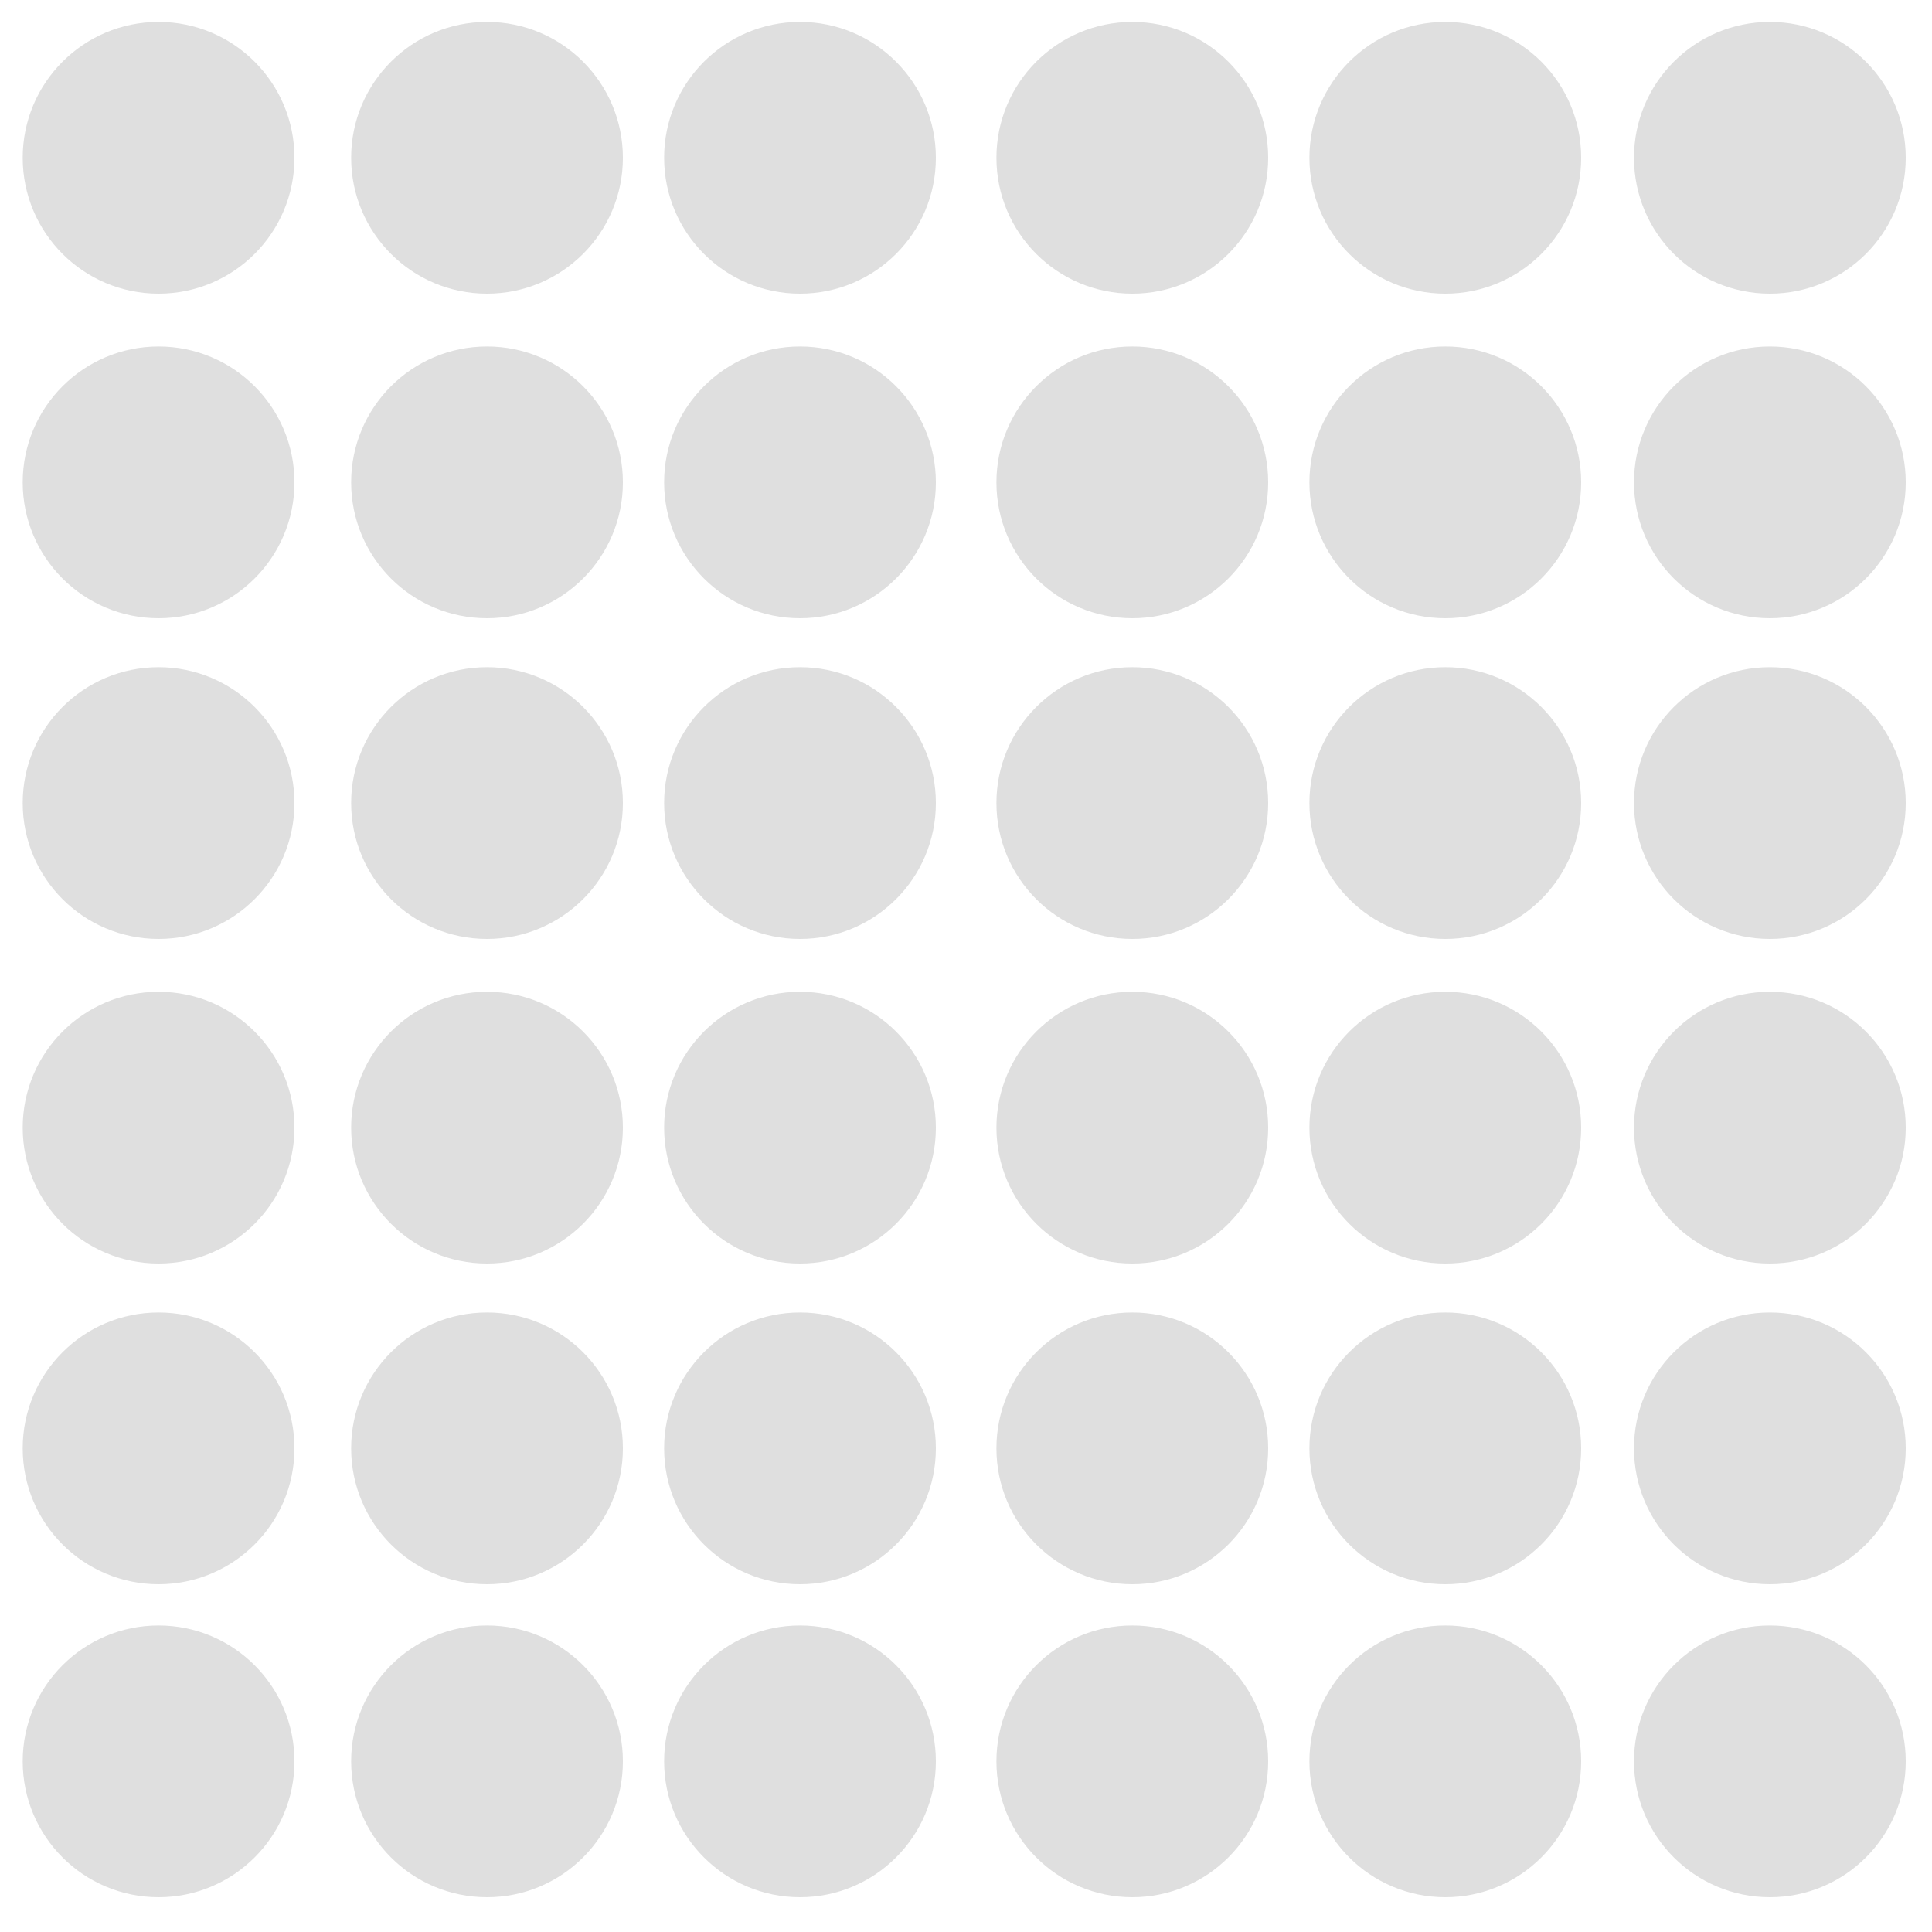 <?xml version="1.0" encoding="UTF-8"?>
<!-- Generated by Pixelmator Pro 2.4.7 -->
<svg width="500" height="500" viewBox="0 0 500 500" xmlns="http://www.w3.org/2000/svg" xmlns:xlink="http://www.w3.org/1999/xlink">
    <path id="path1" fill="#dfdfdf" fill-rule="evenodd" stroke="none" d="M 76.203 40.836 C 76.203 21.416 60.46 5.673 41.04 5.673 C 21.62 5.673 5.876 21.416 5.876 40.836 C 5.876 60.257 21.62 76 41.04 76 C 60.46 76 76.203 60.257 76.203 40.836 Z"/>
    <path id="-" fill="#dfdfdf" fill-rule="evenodd" stroke="none" d="M 76.203 124.836 C 76.203 105.416 60.46 89.673 41.04 89.673 C 21.62 89.673 5.876 105.416 5.876 124.836 C 5.876 144.257 21.62 160 41.04 160 C 60.46 160 76.203 144.257 76.203 124.836 Z"/>
    <path id="--2" fill="#dfdfdf" fill-rule="evenodd" stroke="none" d="M 76.203 207.836 C 76.203 188.416 60.46 172.673 41.04 172.673 C 21.62 172.673 5.876 188.416 5.876 207.836 C 5.876 227.257 21.62 243 41.04 243 C 60.46 243 76.203 227.257 76.203 207.836 Z"/>
    <path id="--3" fill="#dfdfdf" fill-rule="evenodd" stroke="none" d="M 76.203 291.836 C 76.203 272.416 60.46 256.673 41.04 256.673 C 21.62 256.673 5.876 272.416 5.876 291.836 C 5.876 311.257 21.62 327 41.04 327 C 60.46 327 76.203 311.257 76.203 291.836 Z"/>
    <path id="--4" fill="#dfdfdf" fill-rule="evenodd" stroke="none" d="M 76.203 374.836 C 76.203 355.416 60.46 339.673 41.04 339.673 C 21.62 339.673 5.876 355.416 5.876 374.836 C 5.876 394.257 21.62 410 41.04 410 C 60.46 410 76.203 394.257 76.203 374.836 Z"/>
    <path id="--5" fill="#dfdfdf" fill-rule="evenodd" stroke="none" d="M 76.203 455.836 C 76.203 436.416 60.46 420.673 41.04 420.673 C 21.62 420.673 5.876 436.416 5.876 455.836 C 5.876 475.257 21.62 491 41.04 491 C 60.46 491 76.203 475.257 76.203 455.836 Z"/>
    <path id="--11" fill="#dfdfdf" fill-rule="evenodd" stroke="none" d="M 161.203 40.836 C 161.203 21.416 145.46 5.673 126.04 5.673 C 106.62 5.673 90.876 21.416 90.876 40.836 C 90.876 60.257 106.62 76 126.04 76 C 145.46 76 161.203 60.257 161.203 40.836 Z"/>
    <path id="--10" fill="#dfdfdf" fill-rule="evenodd" stroke="none" d="M 161.203 124.836 C 161.203 105.416 145.46 89.673 126.04 89.673 C 106.62 89.673 90.876 105.416 90.876 124.836 C 90.876 144.257 106.62 160 126.04 160 C 145.46 160 161.203 144.257 161.203 124.836 Z"/>
    <path id="--9" fill="#dfdfdf" fill-rule="evenodd" stroke="none" d="M 161.203 207.836 C 161.203 188.416 145.46 172.673 126.04 172.673 C 106.62 172.673 90.876 188.416 90.876 207.836 C 90.876 227.257 106.62 243 126.04 243 C 145.46 243 161.203 227.257 161.203 207.836 Z"/>
    <path id="--8" fill="#dfdfdf" fill-rule="evenodd" stroke="none" d="M 161.203 291.836 C 161.203 272.416 145.46 256.673 126.04 256.673 C 106.62 256.673 90.876 272.416 90.876 291.836 C 90.876 311.257 106.62 327 126.04 327 C 145.46 327 161.203 311.257 161.203 291.836 Z"/>
    <path id="--7" fill="#dfdfdf" fill-rule="evenodd" stroke="none" d="M 161.203 374.836 C 161.203 355.416 145.46 339.673 126.04 339.673 C 106.62 339.673 90.876 355.416 90.876 374.836 C 90.876 394.257 106.62 410 126.04 410 C 145.46 410 161.203 394.257 161.203 374.836 Z"/>
    <path id="--6" fill="#dfdfdf" fill-rule="evenodd" stroke="none" d="M 161.203 455.836 C 161.203 436.416 145.46 420.673 126.04 420.673 C 106.62 420.673 90.876 436.416 90.876 455.836 C 90.876 475.257 106.62 491 126.04 491 C 145.46 491 161.203 475.257 161.203 455.836 Z"/>
    <path id="--17" fill="#dfdfdf" fill-rule="evenodd" stroke="none" d="M 242.203 40.836 C 242.203 21.416 226.46 5.673 207.04 5.673 C 187.62 5.673 171.876 21.416 171.876 40.836 C 171.876 60.257 187.62 76 207.04 76 C 226.46 76 242.203 60.257 242.203 40.836 Z"/>
    <path id="--16" fill="#dfdfdf" fill-rule="evenodd" stroke="none" d="M 242.203 124.836 C 242.203 105.416 226.46 89.673 207.04 89.673 C 187.62 89.673 171.876 105.416 171.876 124.836 C 171.876 144.257 187.62 160 207.04 160 C 226.46 160 242.203 144.257 242.203 124.836 Z"/>
    <path id="--15" fill="#dfdfdf" fill-rule="evenodd" stroke="none" d="M 242.203 207.836 C 242.203 188.416 226.46 172.673 207.04 172.673 C 187.62 172.673 171.876 188.416 171.876 207.836 C 171.876 227.257 187.62 243 207.04 243 C 226.46 243 242.203 227.257 242.203 207.836 Z"/>
    <path id="--14" fill="#dfdfdf" fill-rule="evenodd" stroke="none" d="M 242.203 291.836 C 242.203 272.416 226.46 256.673 207.04 256.673 C 187.62 256.673 171.876 272.416 171.876 291.836 C 171.876 311.257 187.62 327 207.04 327 C 226.46 327 242.203 311.257 242.203 291.836 Z"/>
    <path id="--13" fill="#dfdfdf" fill-rule="evenodd" stroke="none" d="M 242.203 374.836 C 242.203 355.416 226.46 339.673 207.04 339.673 C 187.62 339.673 171.876 355.416 171.876 374.836 C 171.876 394.257 187.62 410 207.04 410 C 226.46 410 242.203 394.257 242.203 374.836 Z"/>
    <path id="--12" fill="#dfdfdf" fill-rule="evenodd" stroke="none" d="M 242.203 455.836 C 242.203 436.416 226.46 420.673 207.04 420.673 C 187.62 420.673 171.876 436.416 171.876 455.836 C 171.876 475.257 187.62 491 207.04 491 C 226.46 491 242.203 475.257 242.203 455.836 Z"/>
    <path id="--23" fill="#dfdfdf" fill-rule="evenodd" stroke="none" d="M 328.203 40.836 C 328.203 21.416 312.46 5.673 293.04 5.673 C 273.62 5.673 257.876 21.416 257.876 40.836 C 257.876 60.257 273.62 76 293.04 76 C 312.46 76 328.203 60.257 328.203 40.836 Z"/>
    <path id="--22" fill="#dfdfdf" fill-rule="evenodd" stroke="none" d="M 328.203 124.836 C 328.203 105.416 312.46 89.673 293.04 89.673 C 273.62 89.673 257.876 105.416 257.876 124.836 C 257.876 144.257 273.62 160 293.04 160 C 312.46 160 328.203 144.257 328.203 124.836 Z"/>
    <path id="--21" fill="#dfdfdf" fill-rule="evenodd" stroke="none" d="M 328.203 207.836 C 328.203 188.416 312.46 172.673 293.04 172.673 C 273.62 172.673 257.876 188.416 257.876 207.836 C 257.876 227.257 273.62 243 293.04 243 C 312.46 243 328.203 227.257 328.203 207.836 Z"/>
    <path id="--20" fill="#dfdfdf" fill-rule="evenodd" stroke="none" d="M 328.203 291.836 C 328.203 272.416 312.46 256.673 293.04 256.673 C 273.62 256.673 257.876 272.416 257.876 291.836 C 257.876 311.257 273.62 327 293.04 327 C 312.46 327 328.203 311.257 328.203 291.836 Z"/>
    <path id="--19" fill="#dfdfdf" fill-rule="evenodd" stroke="none" d="M 328.203 374.836 C 328.203 355.416 312.46 339.673 293.04 339.673 C 273.62 339.673 257.876 355.416 257.876 374.836 C 257.876 394.257 273.62 410 293.04 410 C 312.46 410 328.203 394.257 328.203 374.836 Z"/>
    <path id="--18" fill="#dfdfdf" fill-rule="evenodd" stroke="none" d="M 328.203 455.836 C 328.203 436.416 312.46 420.673 293.04 420.673 C 273.62 420.673 257.876 436.416 257.876 455.836 C 257.876 475.257 273.62 491 293.04 491 C 312.46 491 328.203 475.257 328.203 455.836 Z"/>
    <path id="--29" fill="#dfdfdf" fill-rule="evenodd" stroke="none" d="M 409.203 40.836 C 409.203 21.416 393.46 5.673 374.04 5.673 C 354.62 5.673 338.876 21.416 338.876 40.836 C 338.876 60.257 354.62 76 374.04 76 C 393.46 76 409.203 60.257 409.203 40.836 Z"/>
    <path id="--28" fill="#dfdfdf" fill-rule="evenodd" stroke="none" d="M 409.203 124.836 C 409.203 105.416 393.46 89.673 374.04 89.673 C 354.62 89.673 338.876 105.416 338.876 124.836 C 338.876 144.257 354.62 160 374.04 160 C 393.46 160 409.203 144.257 409.203 124.836 Z"/>
    <path id="--27" fill="#dfdfdf" fill-rule="evenodd" stroke="none" d="M 409.203 207.836 C 409.203 188.416 393.46 172.673 374.04 172.673 C 354.62 172.673 338.876 188.416 338.876 207.836 C 338.876 227.257 354.62 243 374.04 243 C 393.46 243 409.203 227.257 409.203 207.836 Z"/>
    <path id="--26" fill="#dfdfdf" fill-rule="evenodd" stroke="none" d="M 409.203 291.836 C 409.203 272.416 393.46 256.673 374.04 256.673 C 354.62 256.673 338.876 272.416 338.876 291.836 C 338.876 311.257 354.62 327 374.04 327 C 393.46 327 409.203 311.257 409.203 291.836 Z"/>
    <path id="--25" fill="#dfdfdf" fill-rule="evenodd" stroke="none" d="M 409.203 374.836 C 409.203 355.416 393.46 339.673 374.04 339.673 C 354.62 339.673 338.876 355.416 338.876 374.836 C 338.876 394.257 354.62 410 374.04 410 C 393.46 410 409.203 394.257 409.203 374.836 Z"/>
    <path id="--24" fill="#dfdfdf" fill-rule="evenodd" stroke="none" d="M 409.203 455.836 C 409.203 436.416 393.46 420.673 374.04 420.673 C 354.62 420.673 338.876 436.416 338.876 455.836 C 338.876 475.257 354.62 491 374.04 491 C 393.46 491 409.203 475.257 409.203 455.836 Z"/>
    <path id="--35" fill="#dfdfdf" fill-rule="evenodd" stroke="none" d="M 493.203 40.836 C 493.203 21.416 477.46 5.673 458.04 5.673 C 438.62 5.673 422.876 21.416 422.876 40.836 C 422.876 60.257 438.62 76 458.04 76 C 477.46 76 493.203 60.257 493.203 40.836 Z"/>
    <path id="--34" fill="#dfdfdf" fill-rule="evenodd" stroke="none" d="M 493.203 124.836 C 493.203 105.416 477.46 89.673 458.04 89.673 C 438.62 89.673 422.876 105.416 422.876 124.836 C 422.876 144.257 438.62 160 458.04 160 C 477.46 160 493.203 144.257 493.203 124.836 Z"/>
    <path id="--33" fill="#dfdfdf" fill-rule="evenodd" stroke="none" d="M 493.203 207.836 C 493.203 188.416 477.46 172.673 458.04 172.673 C 438.62 172.673 422.876 188.416 422.876 207.836 C 422.876 227.257 438.62 243 458.04 243 C 477.46 243 493.203 227.257 493.203 207.836 Z"/>
    <path id="--32" fill="#dfdfdf" fill-rule="evenodd" stroke="none" d="M 493.203 291.836 C 493.203 272.416 477.46 256.673 458.04 256.673 C 438.62 256.673 422.876 272.416 422.876 291.836 C 422.876 311.257 438.62 327 458.04 327 C 477.46 327 493.203 311.257 493.203 291.836 Z"/>
    <path id="--31" fill="#dfdfdf" fill-rule="evenodd" stroke="none" d="M 493.203 374.836 C 493.203 355.416 477.46 339.673 458.04 339.673 C 438.62 339.673 422.876 355.416 422.876 374.836 C 422.876 394.257 438.62 410 458.04 410 C 477.46 410 493.203 394.257 493.203 374.836 Z"/>
    <path id="--30" fill="#dfdfdf" fill-rule="evenodd" stroke="none" d="M 493.203 455.836 C 493.203 436.416 477.46 420.673 458.04 420.673 C 438.62 420.673 422.876 436.416 422.876 455.836 C 422.876 475.257 438.62 491 458.04 491 C 477.46 491 493.203 475.257 493.203 455.836 Z"/>
</svg>
